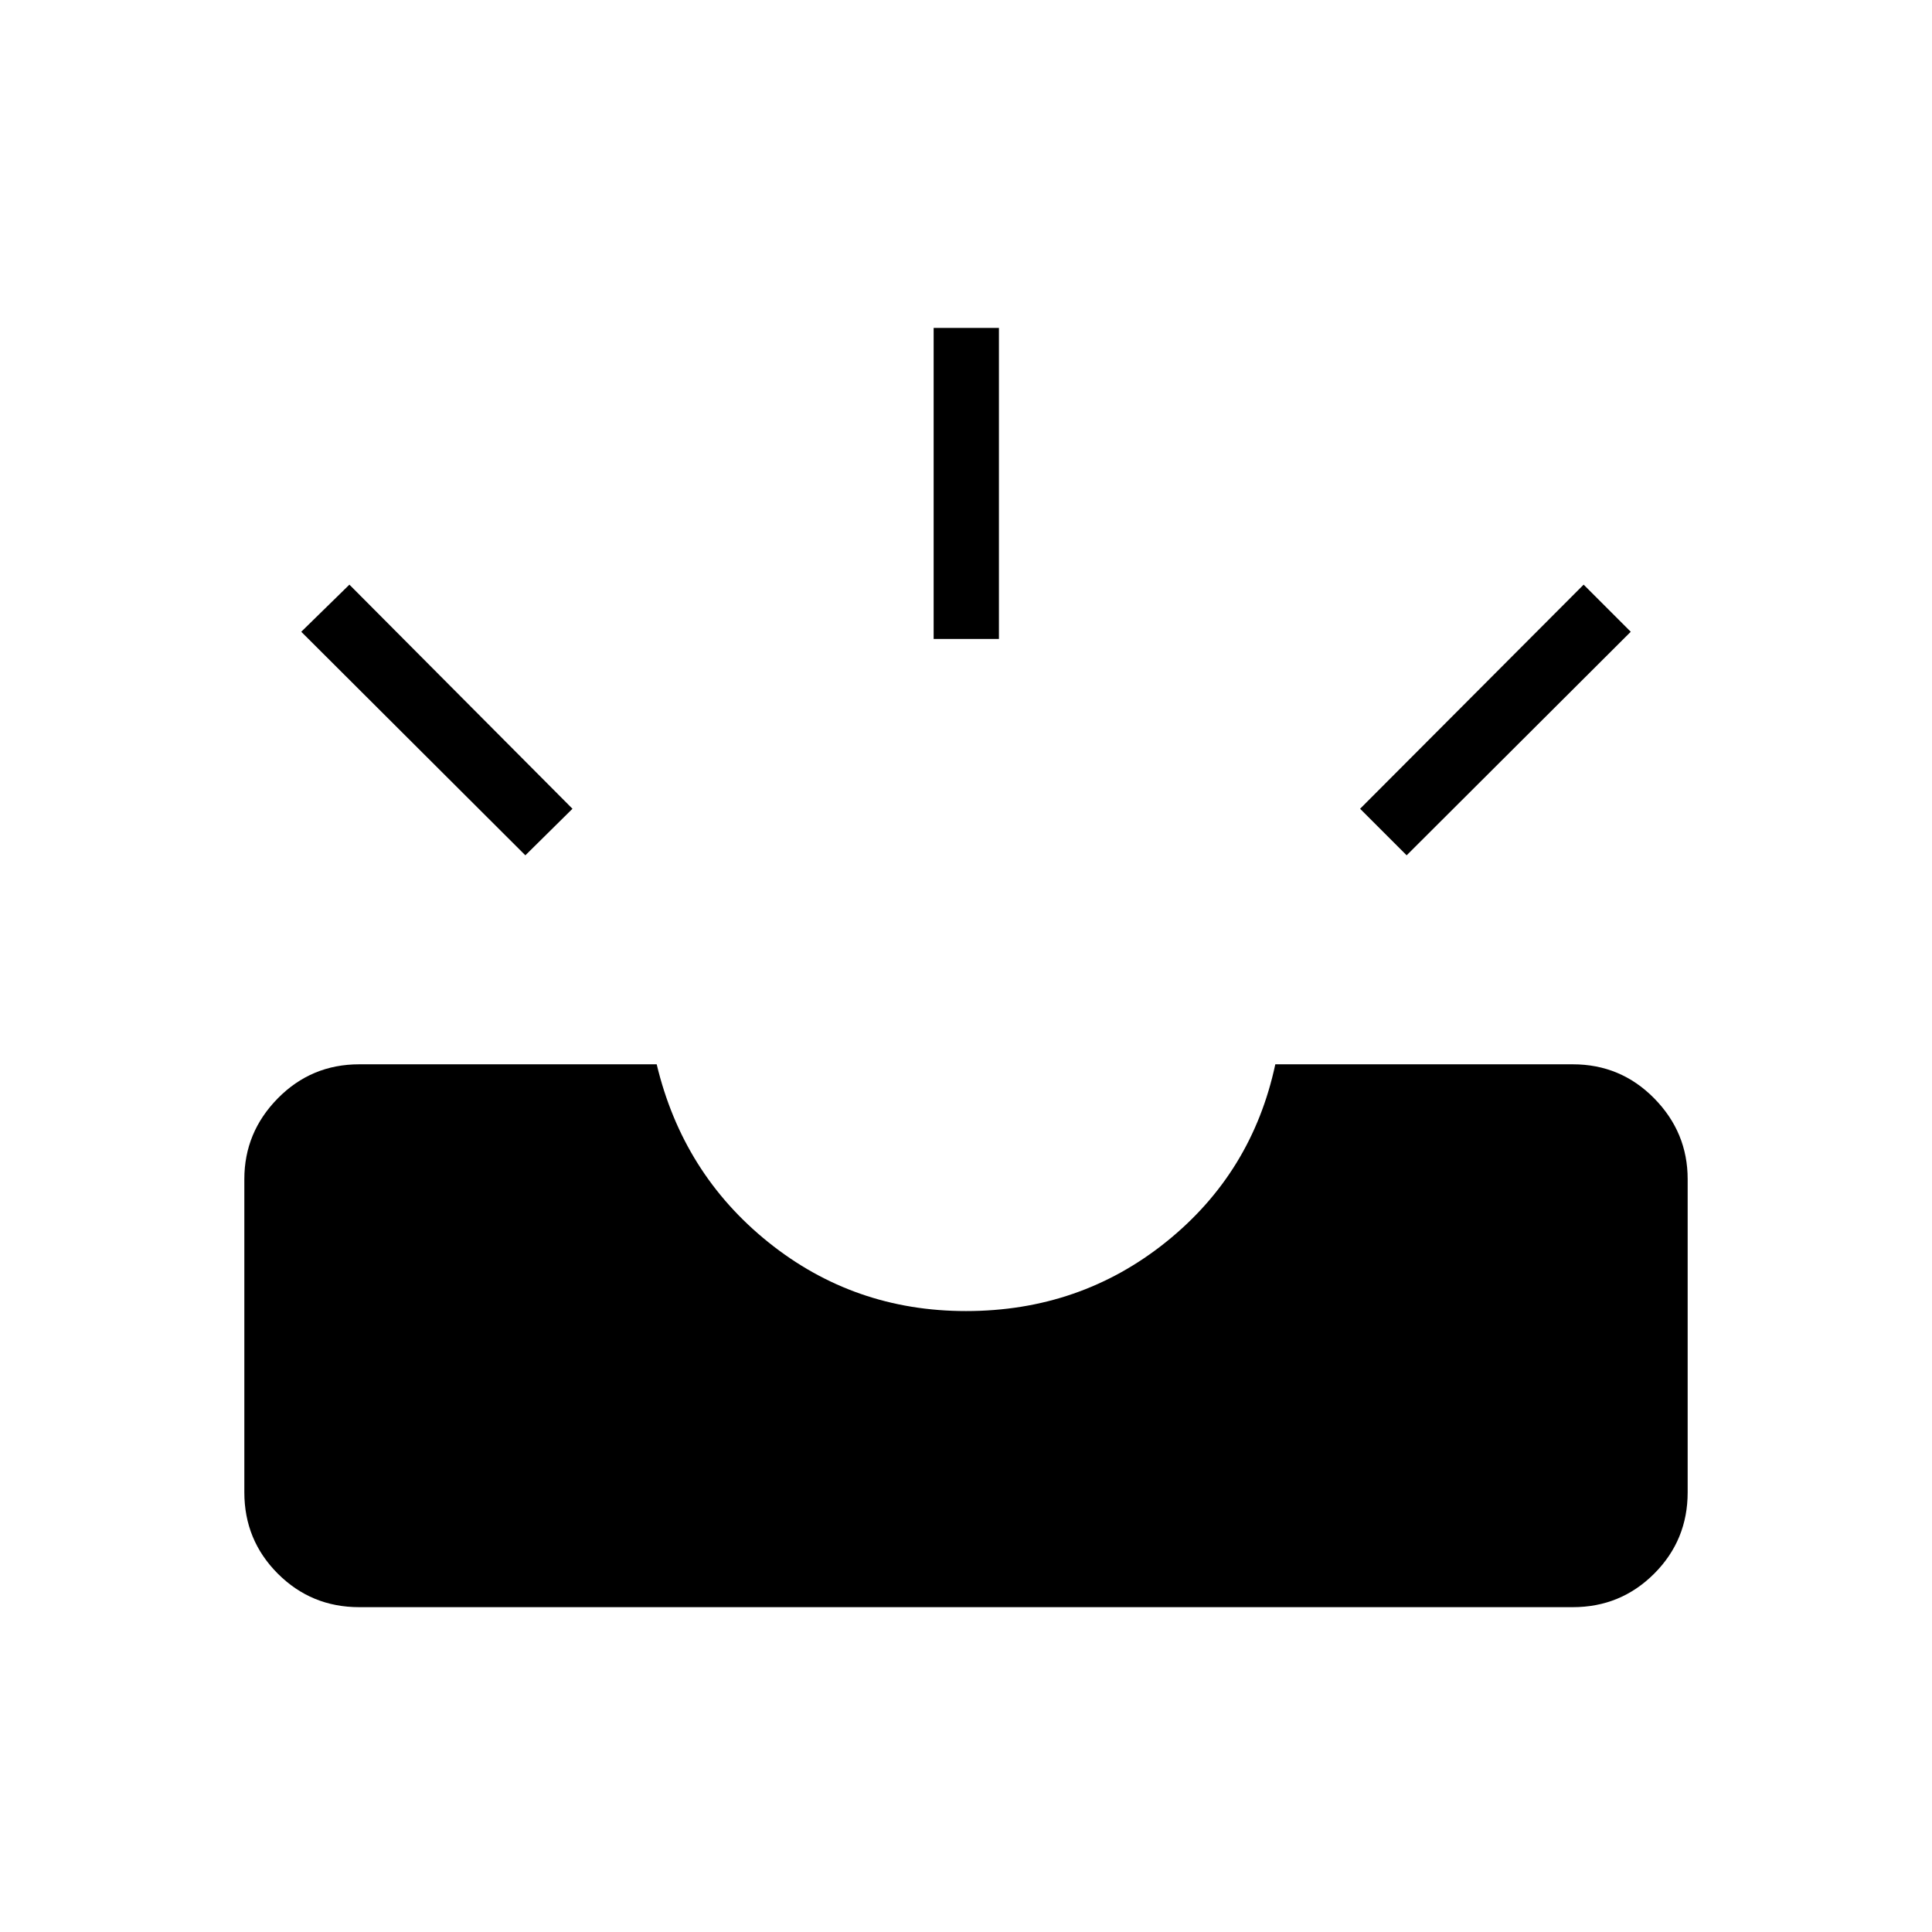 <svg xmlns="http://www.w3.org/2000/svg" height="40" viewBox="0 -960 960 960" width="40"><path d="M178.46-161.41q-23.76 0-40.41-16.64-16.64-16.65-16.64-40.41V-374.1q0-23.25 16.64-40.15 16.65-16.9 40.41-16.9h147.85q12.97 54.27 55.52 88.44 42.56 34.17 98.17 34.17 56.63 0 99.39-34.31 42.76-34.32 54.3-88.3h147.85q23.76 0 40.41 16.9 16.64 16.9 16.64 40.15v155.64q0 23.76-16.64 40.41-16.65 16.64-40.41 16.64H178.46ZM698.95-535l-23.13-23.13L786.9-669.49l23.41 23.41L698.95-535Zm-437.9 0L149.69-646.08l23.93-23.41 110.84 111.36L261.05-535Zm202.87-107.51v-154.54h32.44v154.54h-32.44Z"/></svg>